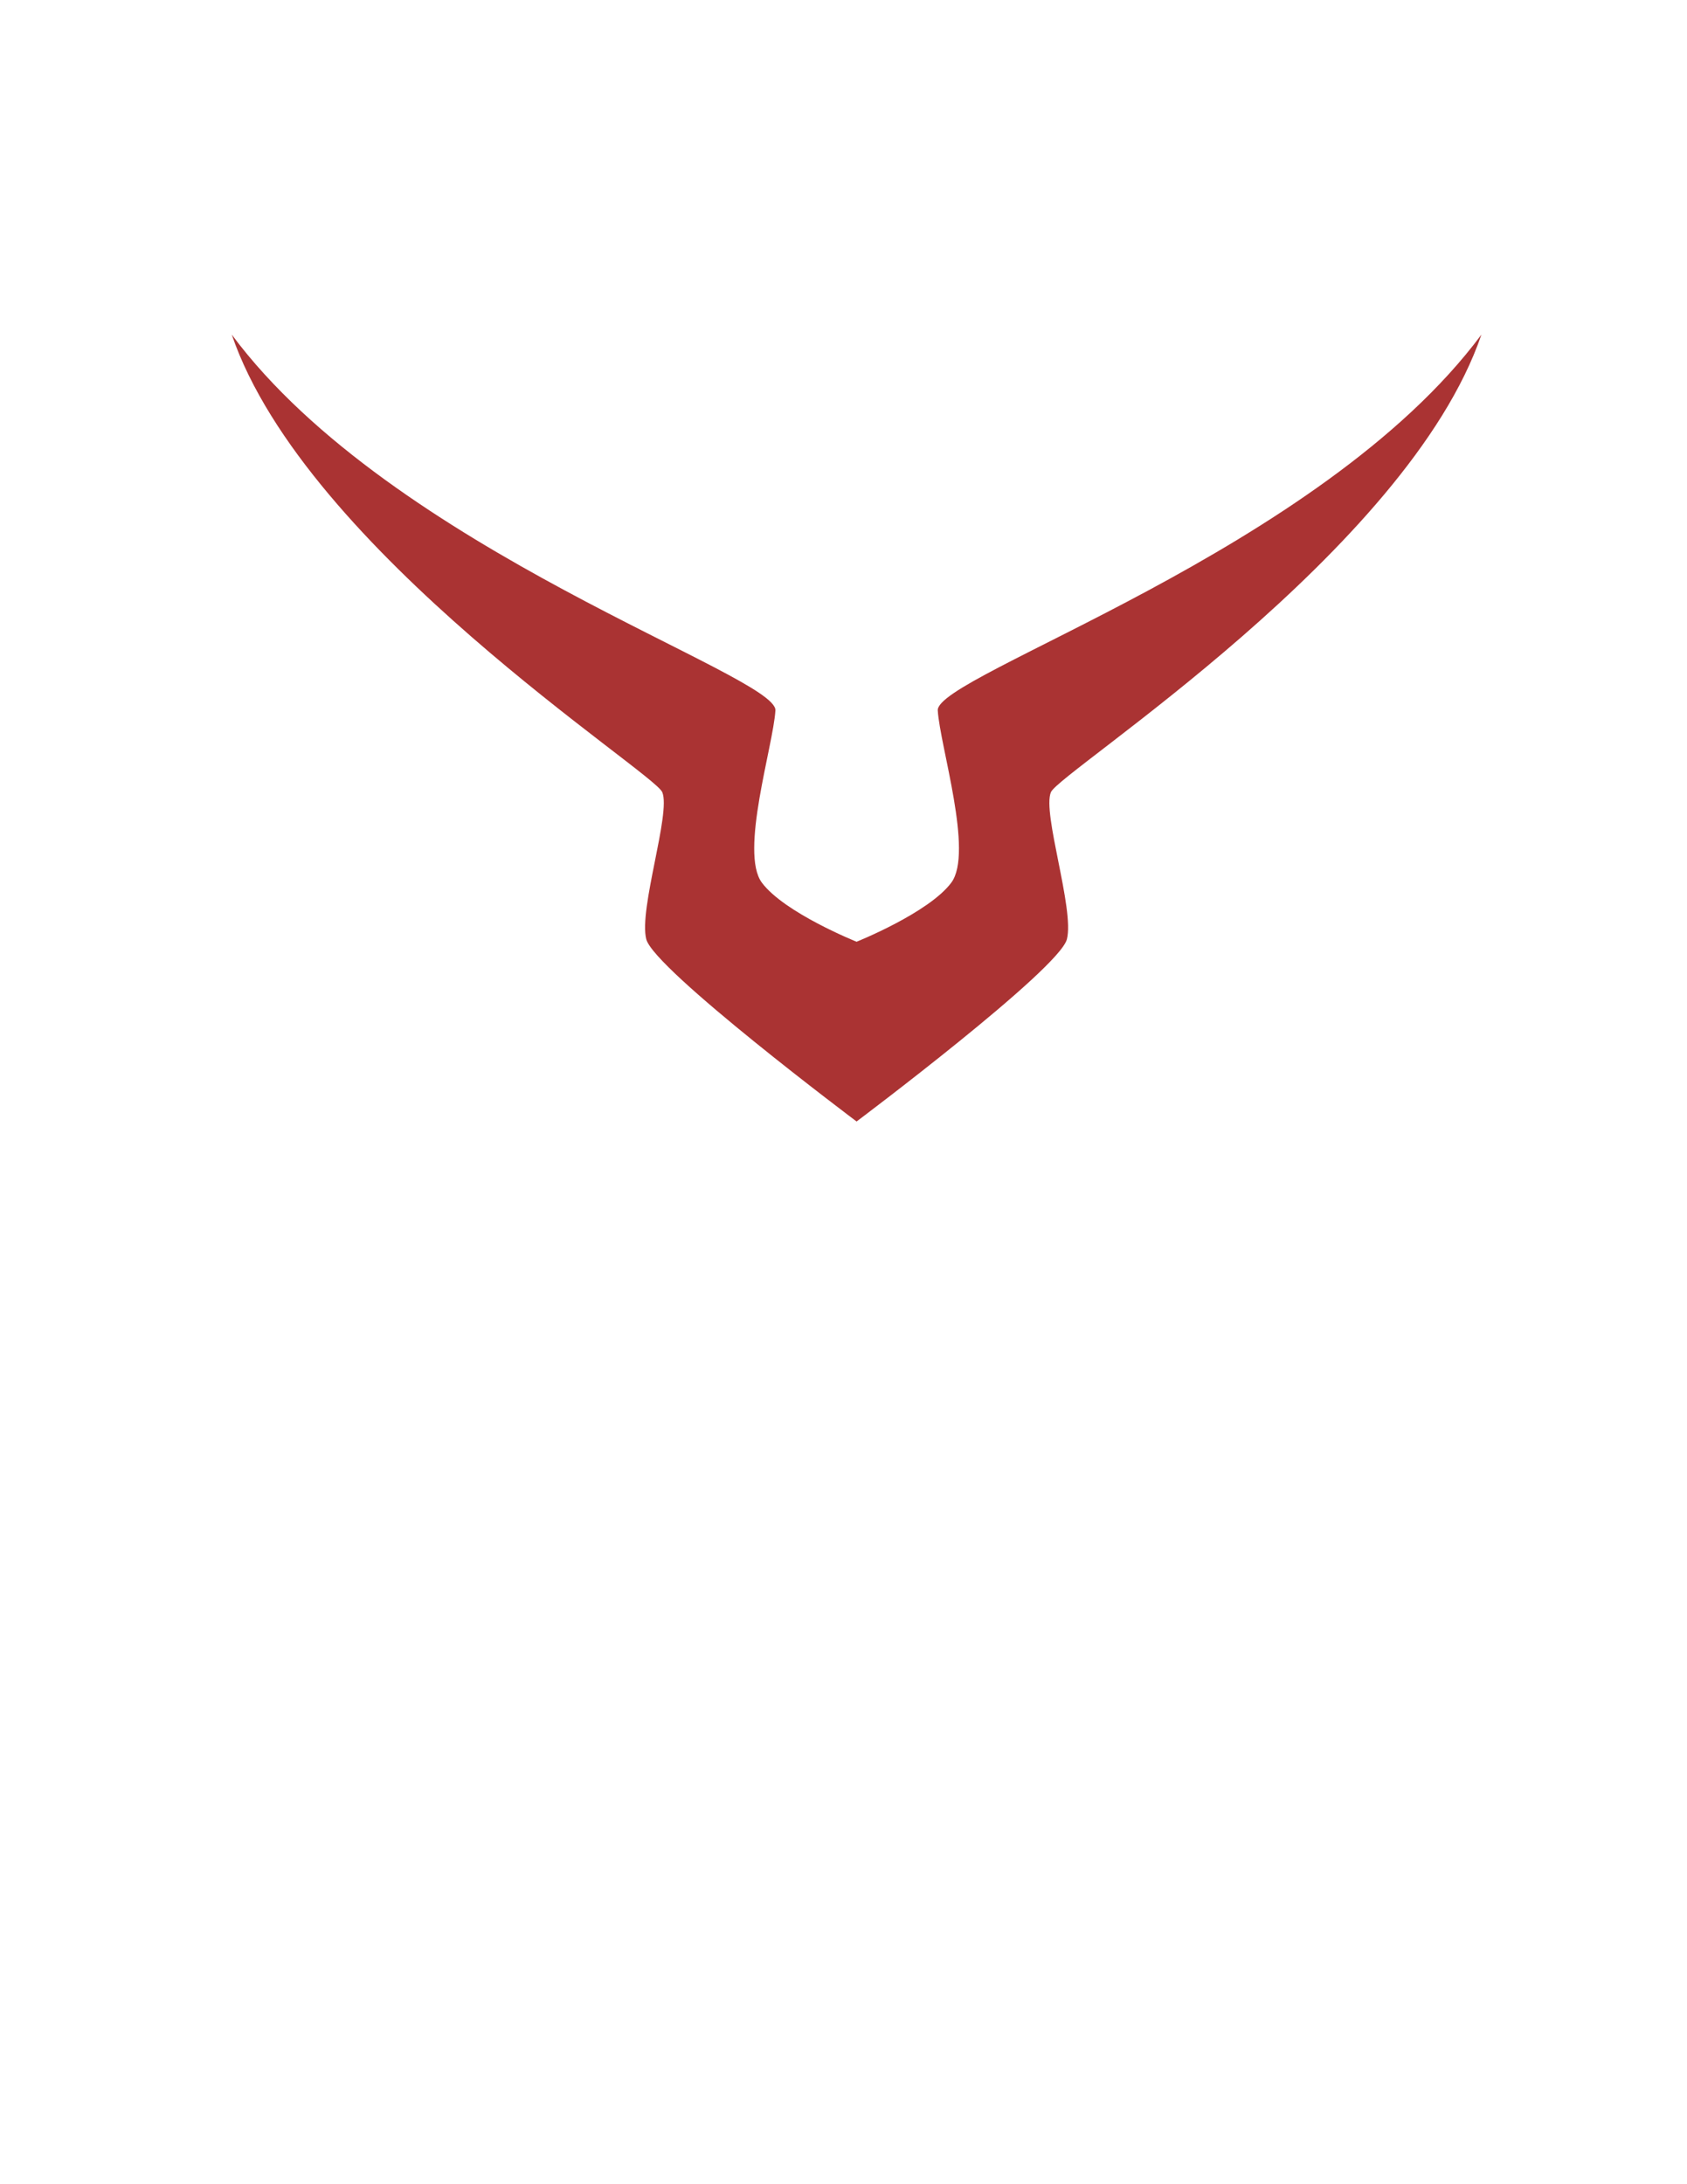 <?xml version="1.0"?><svg width="612" height="792" xmlns="http://www.w3.org/2000/svg">
 <title>Geass_kr</title>
 <g>
  <title>Layer 1</title>
  <path fill="#aa3333" d="m310.748,341.478c0,0 -26.215,-10.485 -34.359,-21.423s4.128,-49.566 4.91,-62.441c0.782,-12.875 -138.991,-57.885 -197.219,-136.277c26.772,78.395 152.933,158.382 156.167,165.902s-8.588,42.387 -5.799,53.326s76.299,66.092 76.299,66.089c0,0 73.51,-55.15 76.299,-66.089s-9.033,-45.806 -5.799,-53.326s129.396,-87.51 156.167,-165.905c-58.229,78.395 -198.001,123.402 -197.219,136.277s13.054,51.505 4.91,62.444s-34.359,21.423 -34.359,21.423z" id="svg_1"/>
 </g>
</svg>